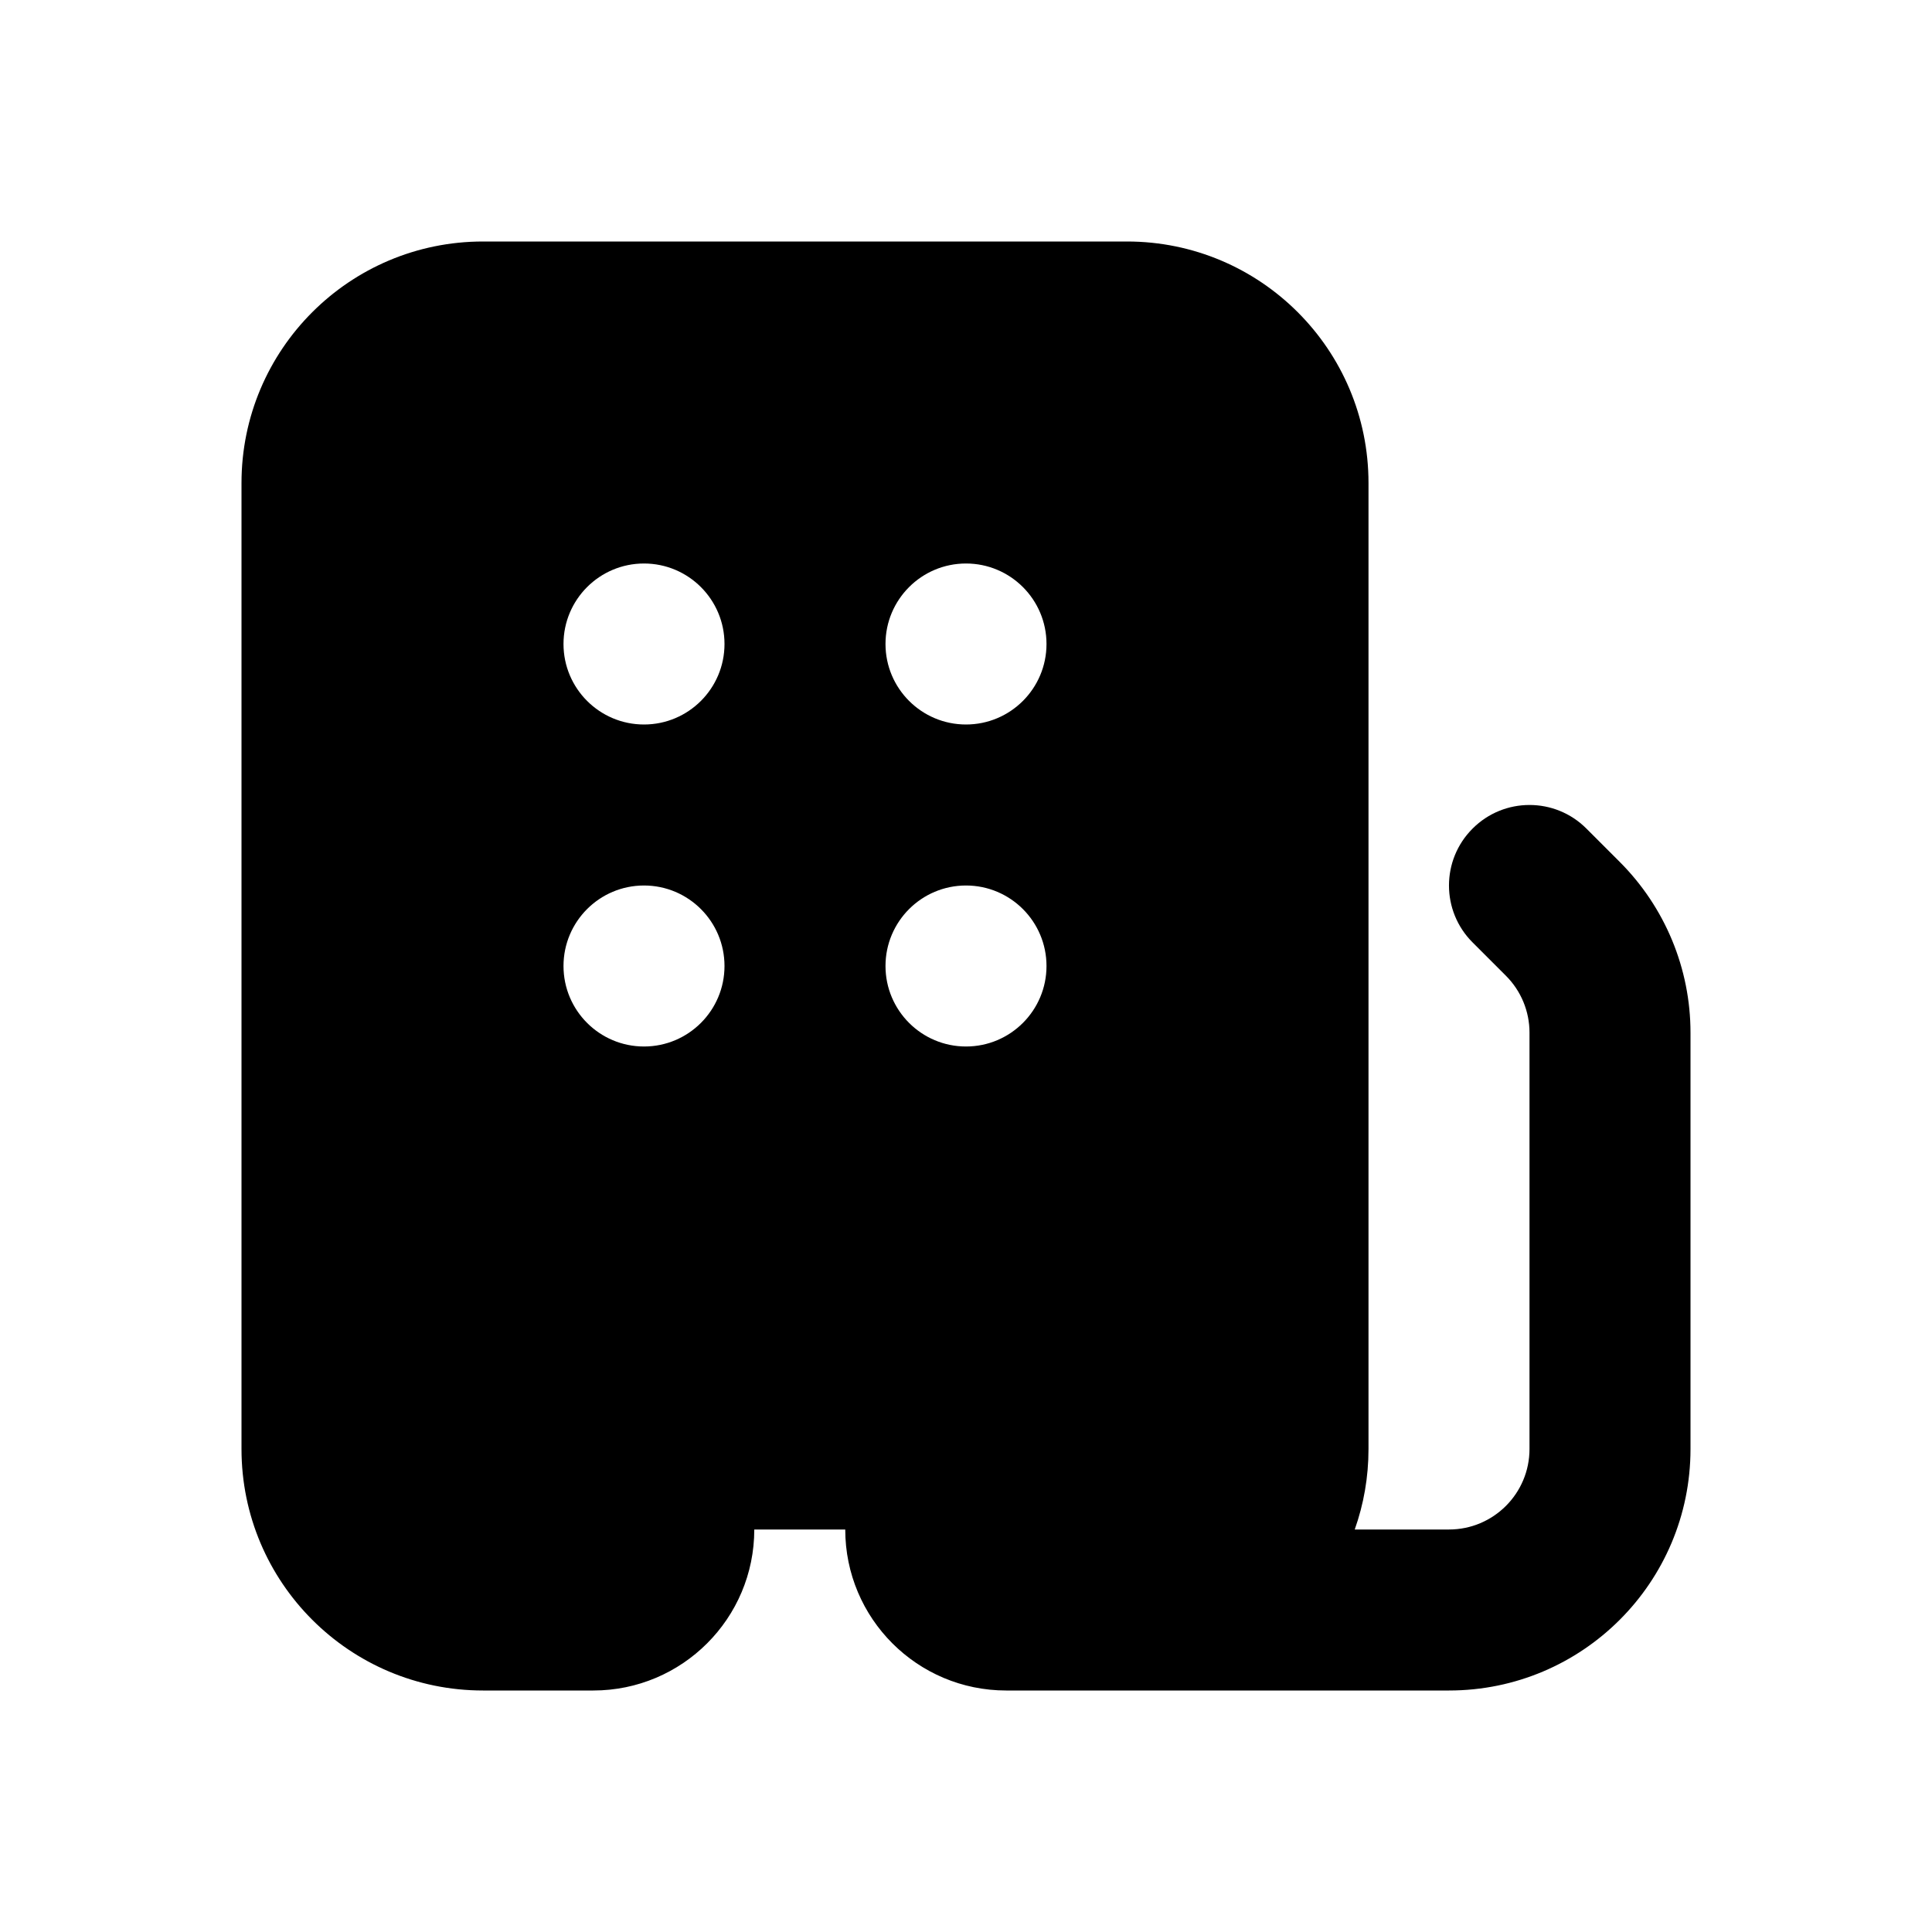 <svg width="24" height="24" viewBox="0 0 24 24" fill="none" xmlns="http://www.w3.org/2000/svg">
<path fill-rule="evenodd" clip-rule="evenodd" d="M6 3C4.343 3 3 4.343 3 6V18C3 19.657 4.343 21 6 21H7.37C8.474 21 9.37 20.105 9.37 19H10.5C10.5 20.105 11.395 21 12.5 21H18C19.657 21 21 19.657 21 18V12.828C21 12.033 20.684 11.27 20.121 10.707L19.707 10.293C19.317 9.902 18.683 9.902 18.293 10.293C17.902 10.683 17.902 11.317 18.293 11.707L18.707 12.121C18.895 12.309 19 12.563 19 12.828V18C19 18.552 18.552 19 18 19H16.829C16.94 18.687 17 18.351 17 18V6C17 4.343 15.657 3 14 3H6ZM7 8C7 7.448 7.448 7 8 7C8.552 7 9 7.448 9 8C9 8.552 8.552 9 8 9C7.448 9 7 8.552 7 8ZM7 12C7 11.448 7.448 11 8 11C8.552 11 9 11.448 9 12C9 12.552 8.552 13 8 13C7.448 13 7 12.552 7 12ZM12 7C11.448 7 11 7.448 11 8C11 8.552 11.448 9 12 9C12.552 9 13 8.552 13 8C13 7.448 12.552 7 12 7ZM11 12C11 11.448 11.448 11 12 11C12.552 11 13 11.448 13 12C13 12.552 12.552 13 12 13C11.448 13 11 12.552 11 12Z" fill="black"/>
</svg>
